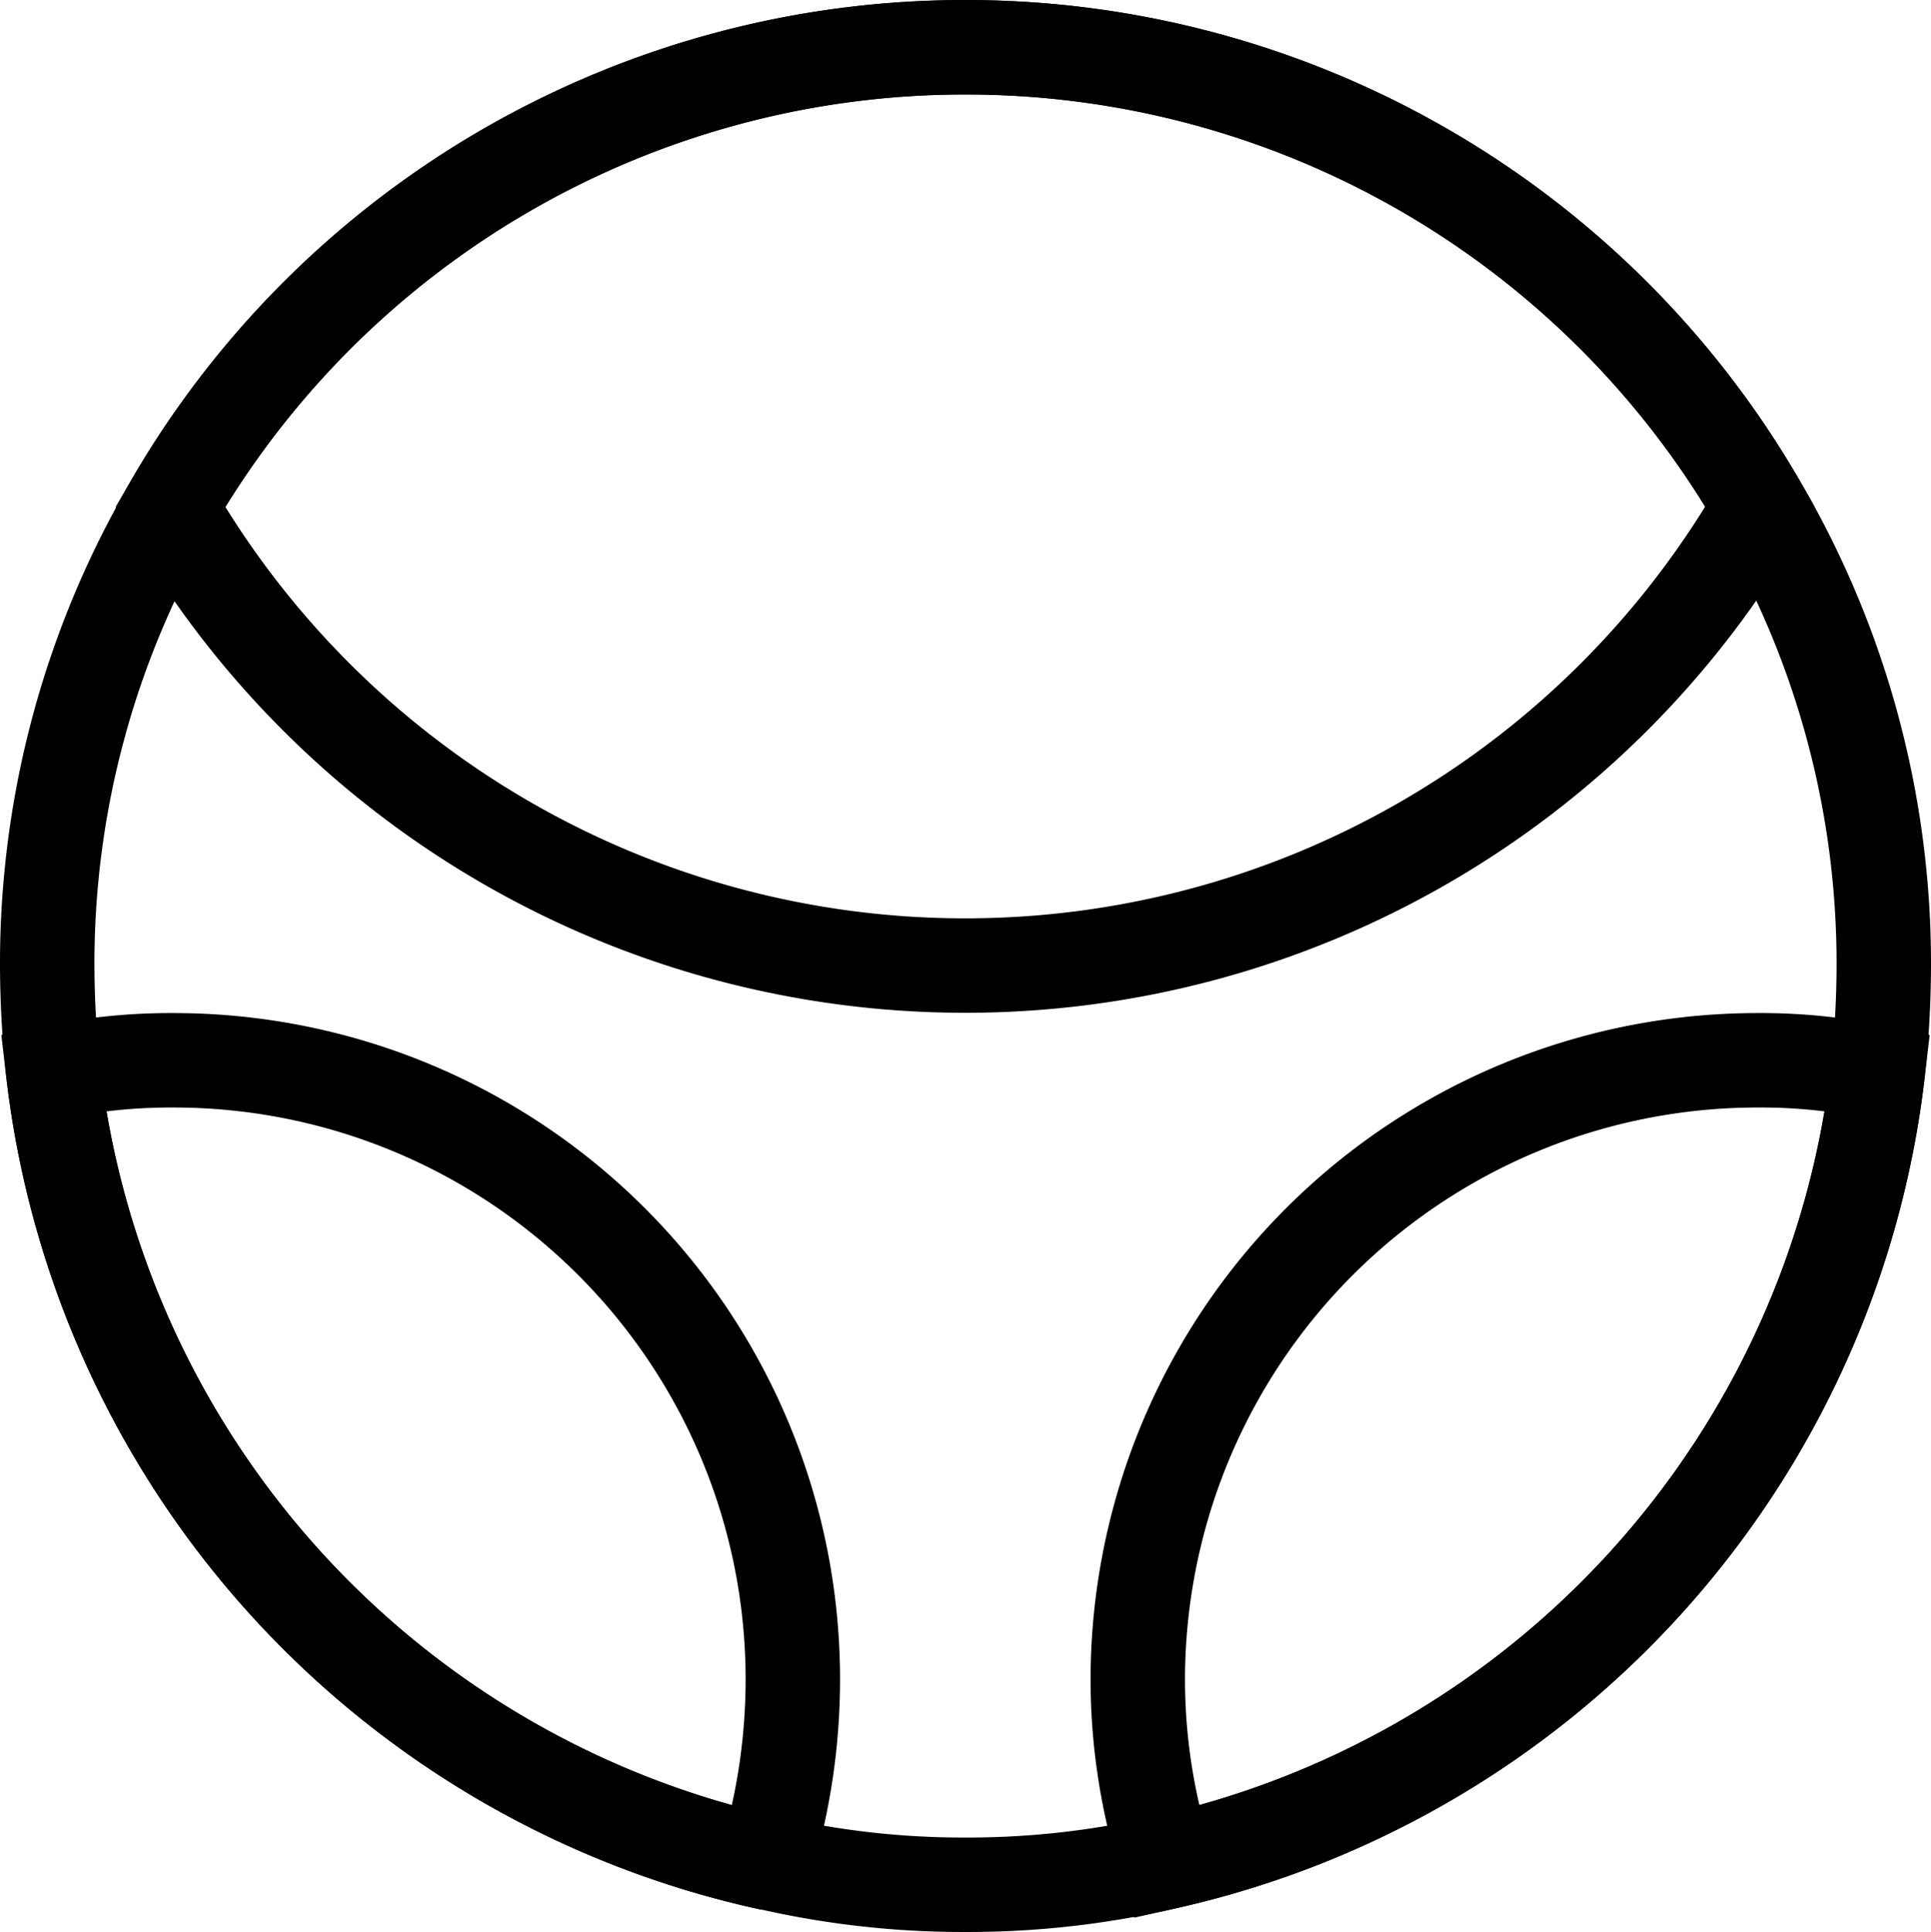<svg xmlns="http://www.w3.org/2000/svg" width="20.449" height="20.457" viewBox="0 0 20.449 20.457"><g transform="translate(-3377.038 821.2)"><path d="M3396.987-810.975a10.461,10.461,0,0,1-.064,1.13,9.729,9.729,0,0,1-7.536,8.362,9.285,9.285,0,0,1-2.125.24,9.21,9.21,0,0,1-2.116-.24h-.008a9.73,9.73,0,0,1-7.536-8.362,10.587,10.587,0,0,1-.064-1.13,9.6,9.6,0,0,1,1.307-4.858,9.7,9.7,0,0,1,8.418-4.866,9.7,9.7,0,0,1,8.418,4.866A9.6,9.6,0,0,1,3396.987-810.975Z" fill="none" stroke="#000" stroke-miterlimit="10" stroke-width="1"/><path d="M3396-815.834a9.719,9.719,0,0,1-8.418,4.858,9.72,9.72,0,0,1-8.418-4.858,9.7,9.7,0,0,1,8.418-4.866A9.7,9.7,0,0,1,3396-815.834Z" transform="translate(-0.323)" fill="none" stroke="#000" stroke-miterlimit="10" stroke-width="1"/><g transform="translate(3377.602 -809.973)"><path d="M3399.781-807.192a9.729,9.729,0,0,1-7.536,8.362,6.4,6.4,0,0,1-.3-1.932,6.562,6.562,0,0,1,6.566-6.558A6.005,6.005,0,0,1,3399.781-807.192Z" transform="translate(-3380.46 807.32)" fill="none" stroke="#000" stroke-miterlimit="10" stroke-width="1"/><path d="M3385.45-800.762a6.668,6.668,0,0,1-.288,1.932h-.008a9.729,9.729,0,0,1-7.536-8.362,6.082,6.082,0,0,1,1.275-.128A6.555,6.555,0,0,1,3385.45-800.762Z" transform="translate(-3377.618 807.32)" fill="none" stroke="#000" stroke-miterlimit="10" stroke-width="1"/></g></g></svg>